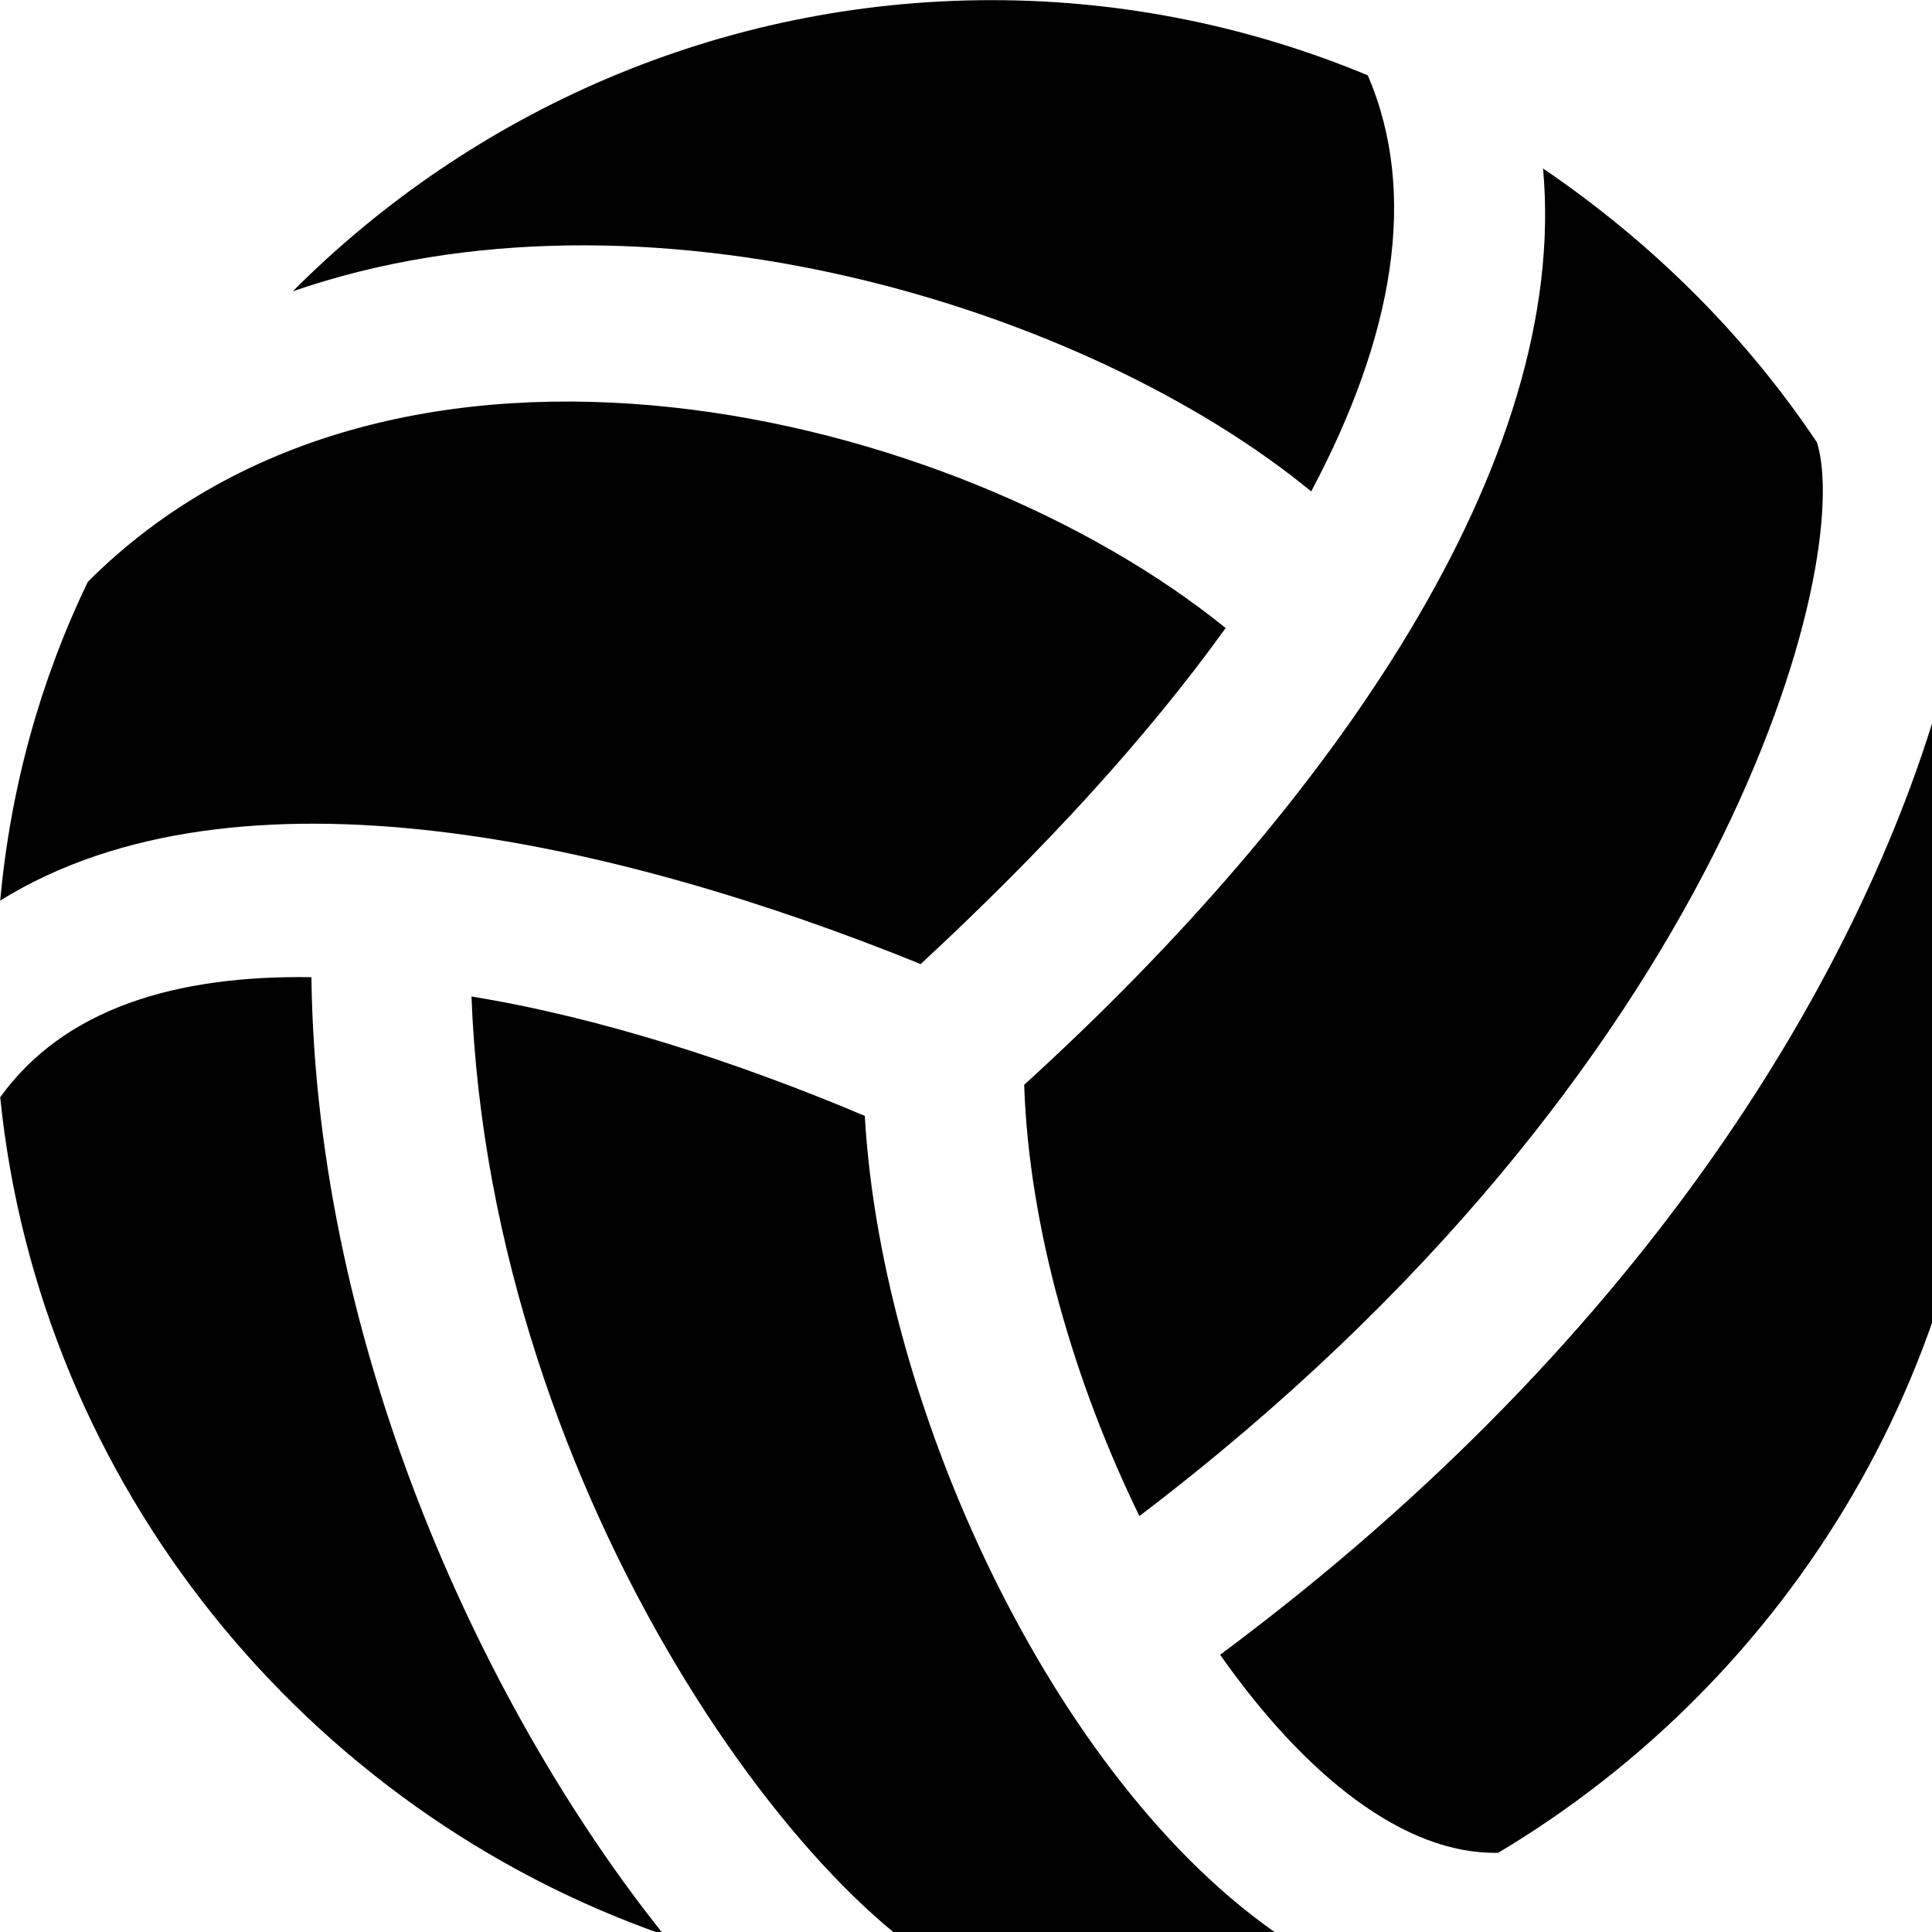 <svg xmlns="http://www.w3.org/2000/svg" viewBox="0 0 28 28" width="28" height="28">
  <path d="M19.003 7.122C20.193 4.882 20.563 2.812 19.823 1.092C18.143 0.392 16.293 0.002 14.373 0.002C10.433 0.002 6.833 1.622 4.243 4.222C9.323 2.462 15.753 4.452 19.003 7.122ZM16.513 21.972C25.063 15.472 26.863 8.122 26.333 6.412C25.283 4.842 23.923 3.502 22.363 2.442C22.753 6.702 19.303 11.662 14.843 15.722C14.913 17.802 15.573 20.042 16.513 21.972ZM13.343 13.972C15.103 12.342 16.613 10.702 17.763 9.102C13.853 5.932 5.743 3.962 1.273 8.432C0.593 9.842 0.153 11.402 0.003 13.052C3.433 10.922 8.953 12.192 13.343 13.972ZM21.713 26.852C25.953 24.322 28.803 19.692 28.803 14.442C28.803 12.932 28.563 11.482 28.113 10.112C27.003 13.962 23.993 19.292 17.683 23.982C18.913 25.732 20.353 26.882 21.713 26.852ZM4.513 14.162C2.553 14.132 0.933 14.612 0.003 15.902C0.573 21.522 4.443 26.232 9.623 28.042C7.083 24.872 4.583 19.622 4.513 14.162ZM12.533 16.172C10.663 15.382 8.673 14.742 6.833 14.442C7.113 21.762 11.913 28.112 14.413 28.872C15.973 28.872 17.423 28.632 18.743 28.182C15.383 26.032 12.783 20.512 12.533 16.172Z" />
</svg>